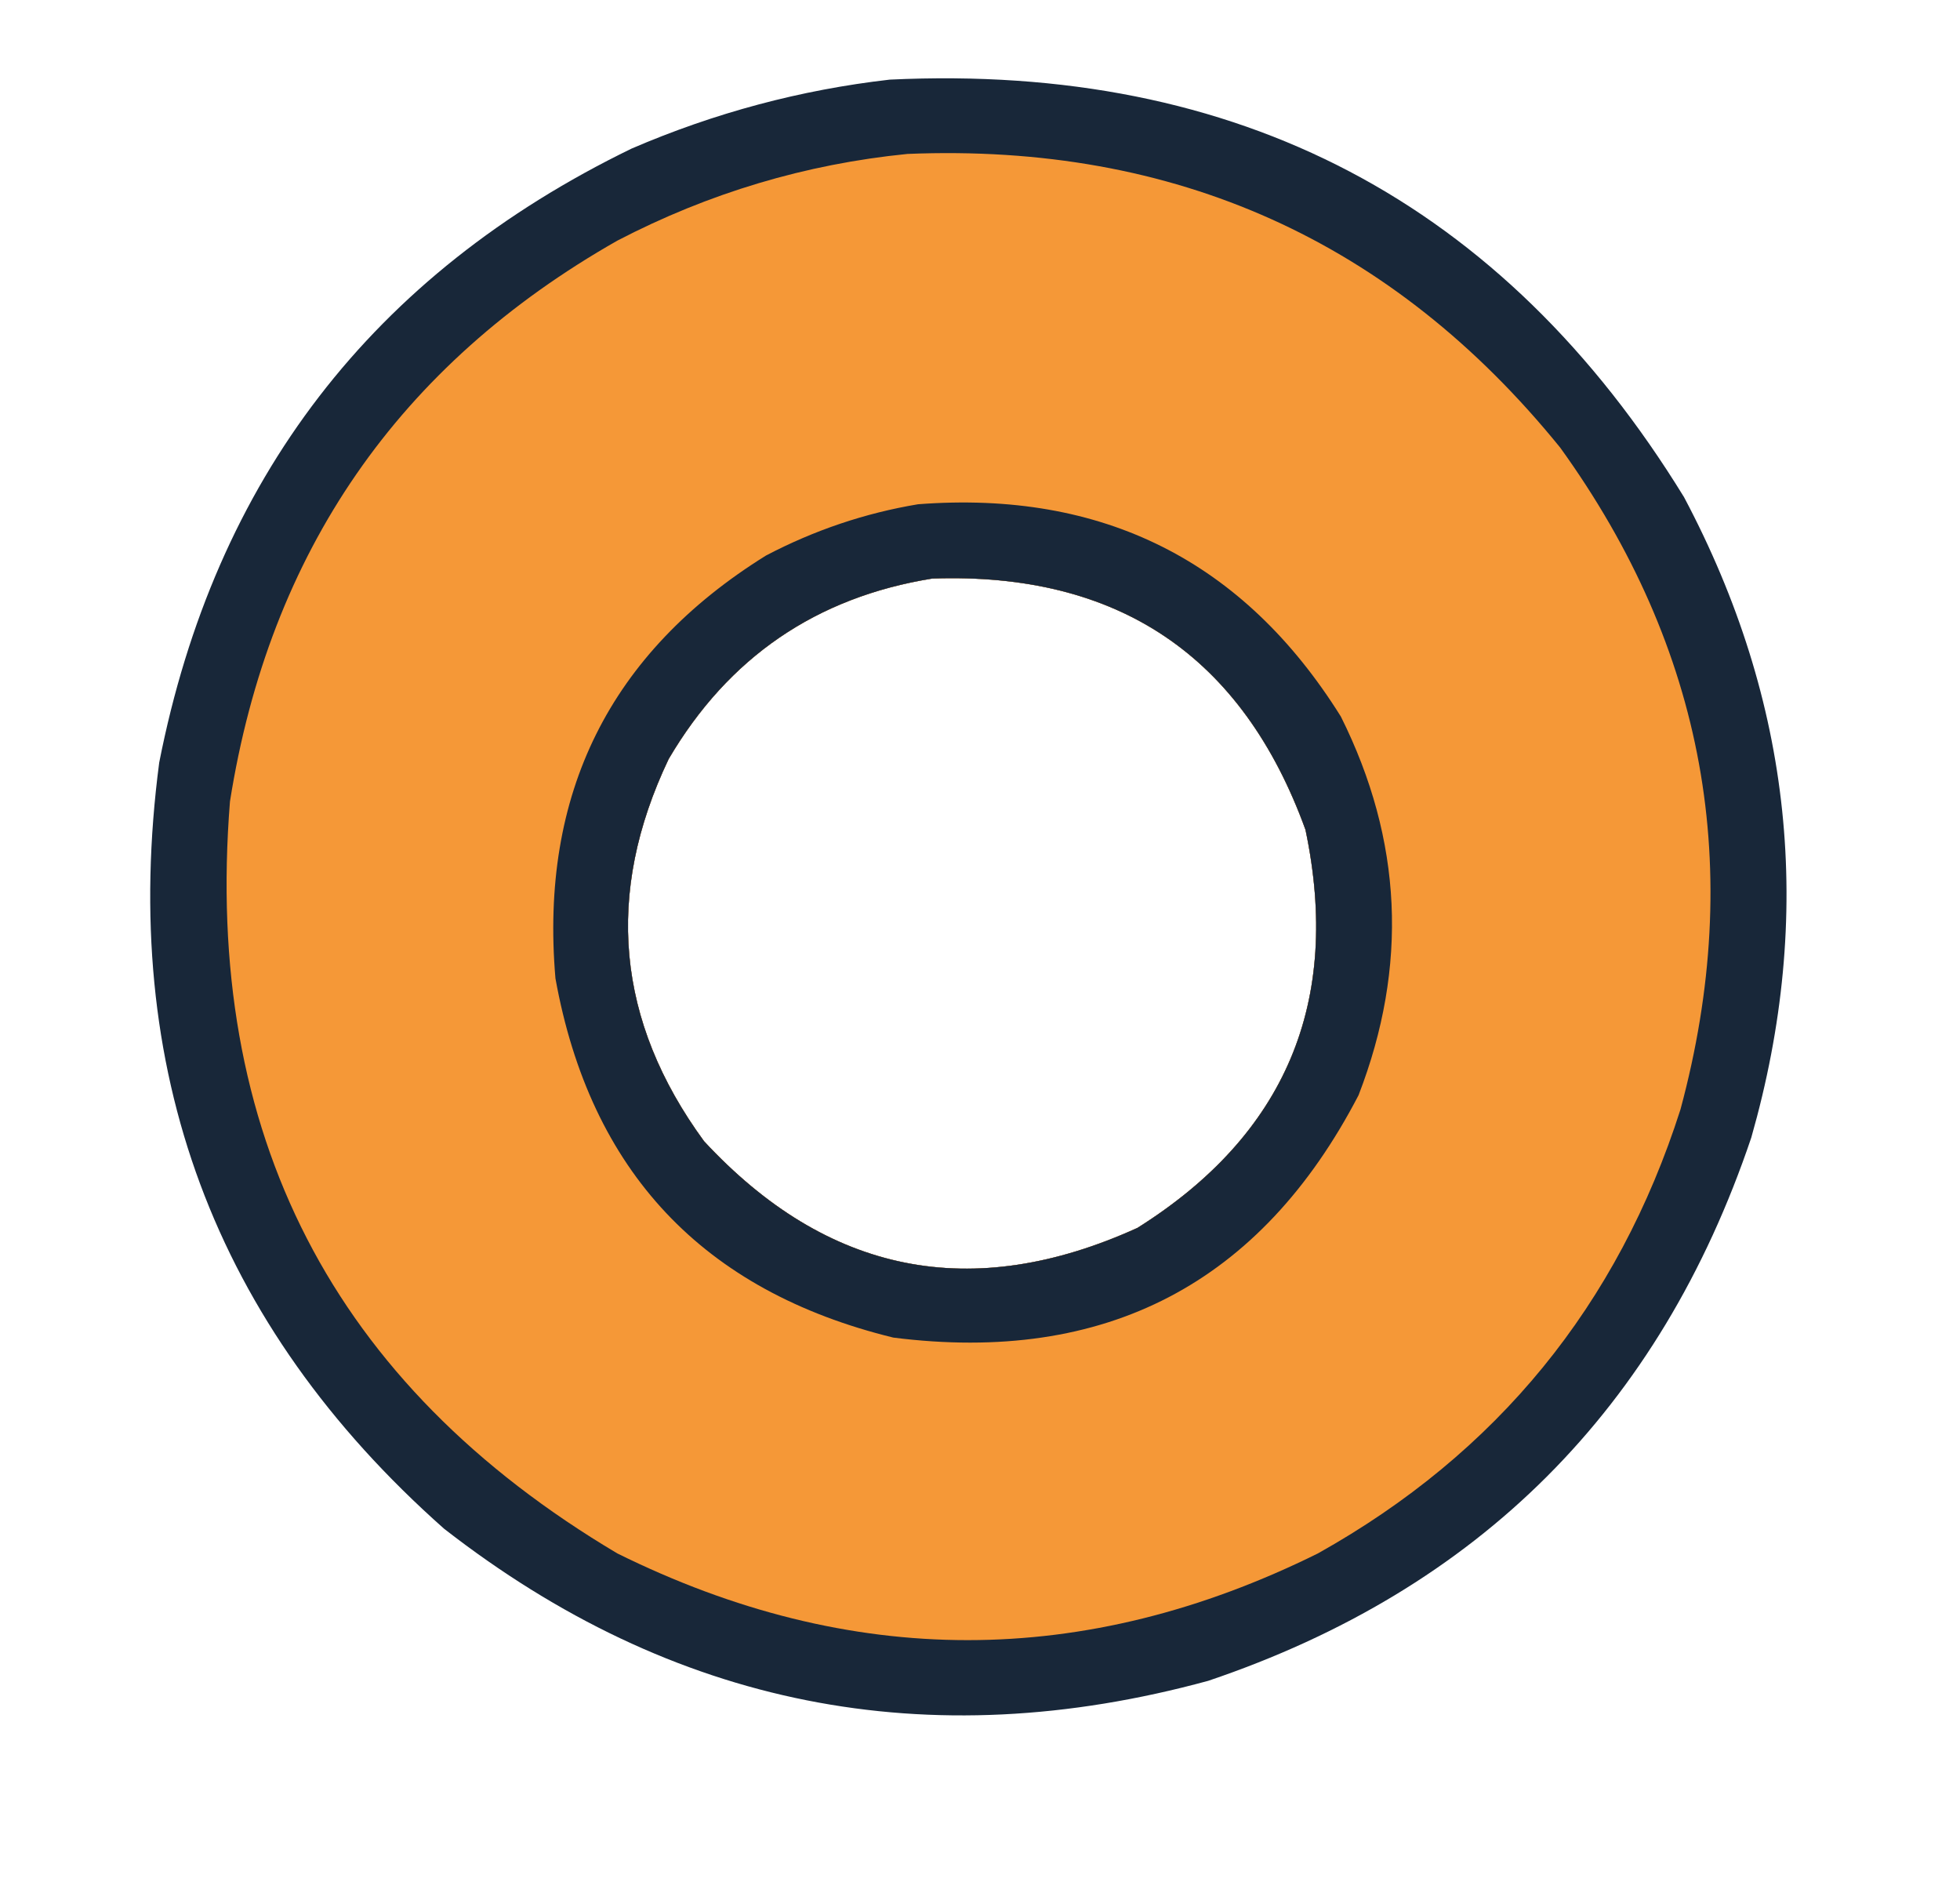 <?xml version="1.0" encoding="UTF-8"?>
<!DOCTYPE svg PUBLIC "-//W3C//DTD SVG 1.1//EN" "http://www.w3.org/Graphics/SVG/1.1/DTD/svg11.dtd">
<svg xmlns="http://www.w3.org/2000/svg" version="1.1" width="554px" height="537px" style="shape-rendering:geometricPrecision; text-rendering:geometricPrecision; image-rendering:optimizeQuality; fill-rule:evenodd; clip-rule:evenodd" xmlns:xlink="http://www.w3.org/1999/xlink">
<g><path style="opacity:1" fill="#182739" d="M 251.5,22.5 C 349.995,17.821 424.828,57.155 476,140.5C 506.638,198.247 512.972,258.58 495,321.5C 469.167,398 418,449.167 341.5,475C 262.106,496.654 190.106,482.321 125.5,432C 60.452,374.344 33.618,302.177 45,215.5C 60.771,135.414 105.271,77.581 178.5,42C 201.993,31.879 226.326,25.379 251.5,22.5 Z M 263.5,163.5 C 316.011,161.656 351.178,185.322 369,234.5C 379.229,283.179 363.396,320.679 321.5,347C 274.699,368.255 233.866,360.088 199,322.5C 174.188,288.58 170.855,252.58 189,214.5C 205.874,185.78 230.708,168.78 263.5,163.5 Z"/></g>
<g><path style="opacity:1" fill="#f59837" d="M 256.5,43.5 C 332.125,40.406 393.625,68.072 441,126.5C 481.967,183.288 493.3,245.621 475,313.5C 457.328,368.836 423.161,410.669 372.5,439C 306.5,471.667 240.5,471.667 174.5,439C 94.023,391.221 57.523,320.387 65,226.5C 76.162,155.963 112.662,103.13 174.5,68C 200.382,54.535 227.715,46.369 256.5,43.5 Z M 263.5,163.5 C 230.708,168.78 205.874,185.78 189,214.5C 170.855,252.58 174.188,288.58 199,322.5C 233.866,360.088 274.699,368.255 321.5,347C 363.396,320.679 379.229,283.179 369,234.5C 351.178,185.322 316.011,161.656 263.5,163.5 Z"/></g>
<g><path style="opacity:1" fill="#182739" d="M 259.5,142.5 C 311.693,138.513 351.527,158.513 379,202.5C 396.427,237.406 398.094,273.072 384,309.5C 356.32,362.761 312.486,385.594 252.5,378C 198.677,364.844 166.844,331.011 157,276.5C 152.524,224.285 172.358,184.452 216.5,157C 230.173,149.832 244.506,144.998 259.5,142.5 Z M 263.5,163.5 C 230.708,168.78 205.874,185.78 189,214.5C 170.855,252.58 174.188,288.58 199,322.5C 233.866,360.088 274.699,368.255 321.5,347C 363.396,320.679 379.229,283.179 369,234.5C 351.178,185.322 316.011,161.656 263.5,163.5 Z"/></g>
</svg>
